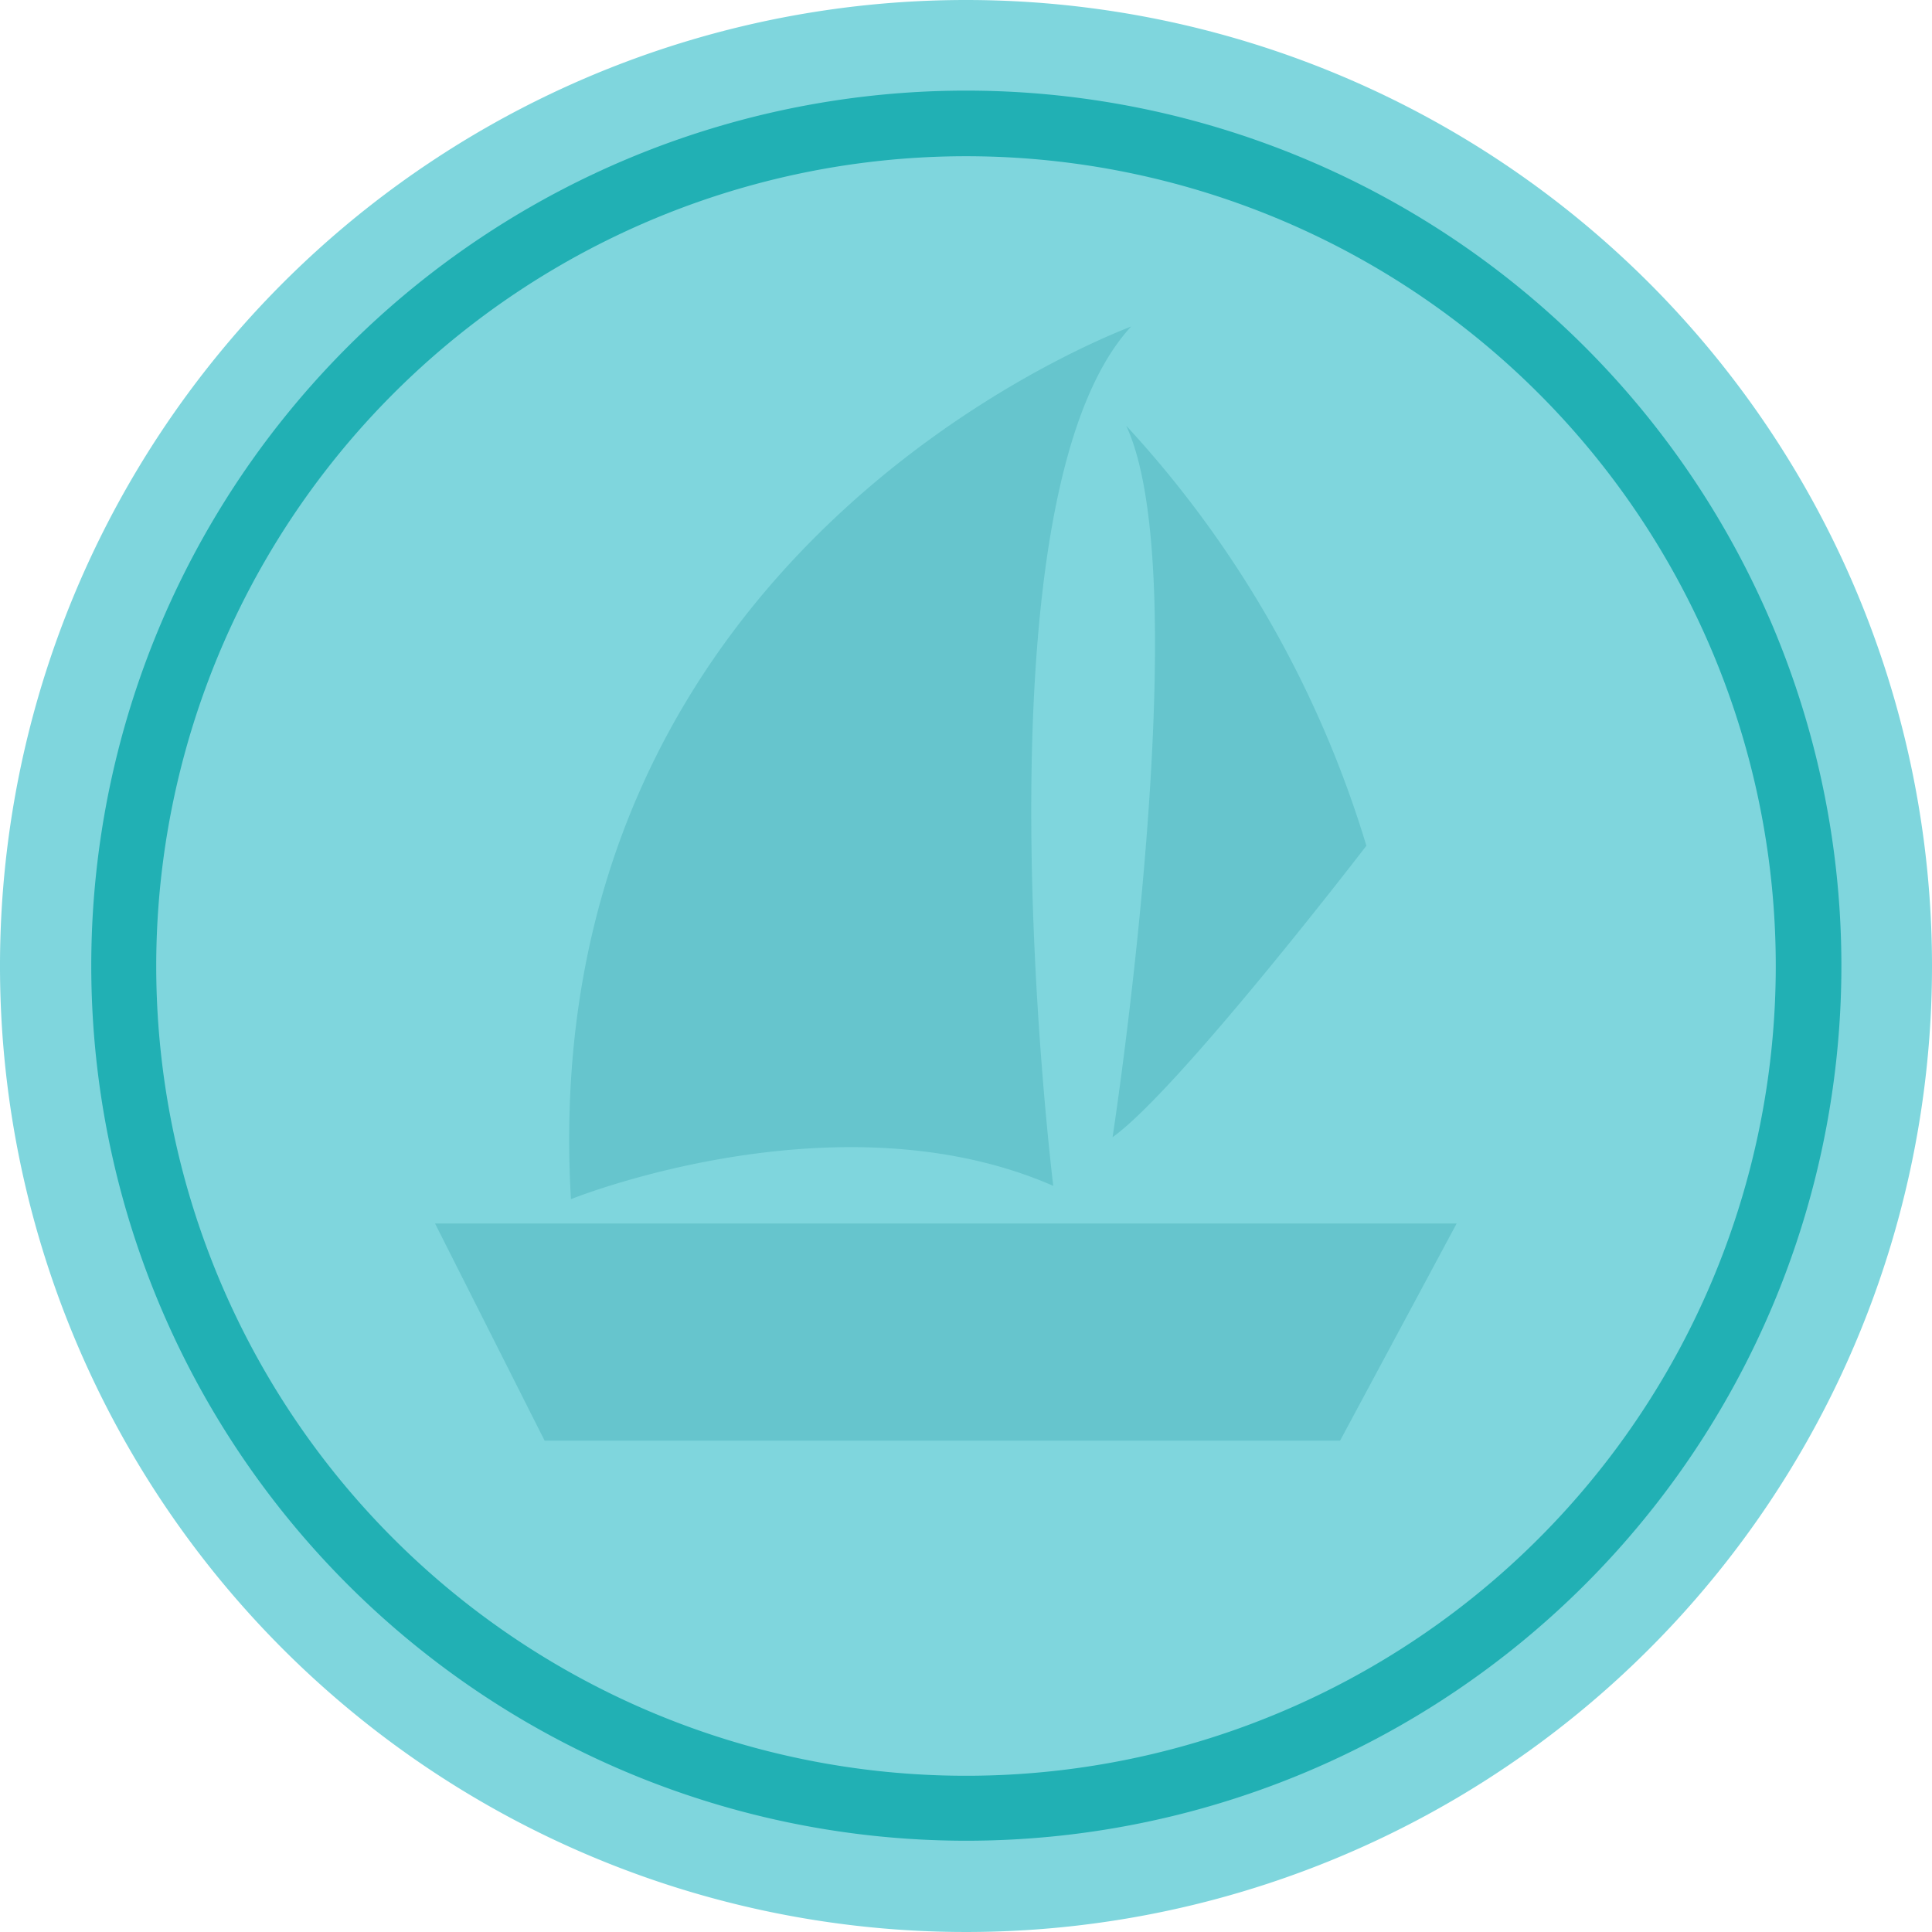 <svg xmlns="http://www.w3.org/2000/svg" viewBox="0 0 58 58">
  <title>token-key-sailboat</title>
  <g>
    <path d="M58,29A29,29,0,1,1,29,0h0A29,29,0,0,1,58,29" fill="#7fd6dd" fill-rule="evenodd"/>
    <path d="M55.28,29A26.27,26.27,0,1,1,29,2.72h0A26.28,26.28,0,0,1,55.28,29" fill="#0ba6aa" fill-rule="evenodd" opacity="0.8"/>
    <path d="M29,4.69A24.31,24.31,0,1,1,4.69,29,24.32,24.32,0,0,1,29,4.69Z" fill="#7fd6dd" fill-rule="evenodd"/>
    <path d="M43.73,36.73l-3.5,6.52H16.35l-3.29-6.52ZM33.81,12.78c2.16,4.65-.41,21.36-.41,21.36,2-1.43,7.62-8.75,7.62-8.75A32.37,32.37,0,0,0,33.81,12.78ZM17.14,36s8-3.23,14.48-.4c0,0-2.54-20.52,2.34-25.8C33.82,9.88,16,16.3,17.14,36Z" fill="#04838c" opacity="0.2"/>
  </g>
</svg>
